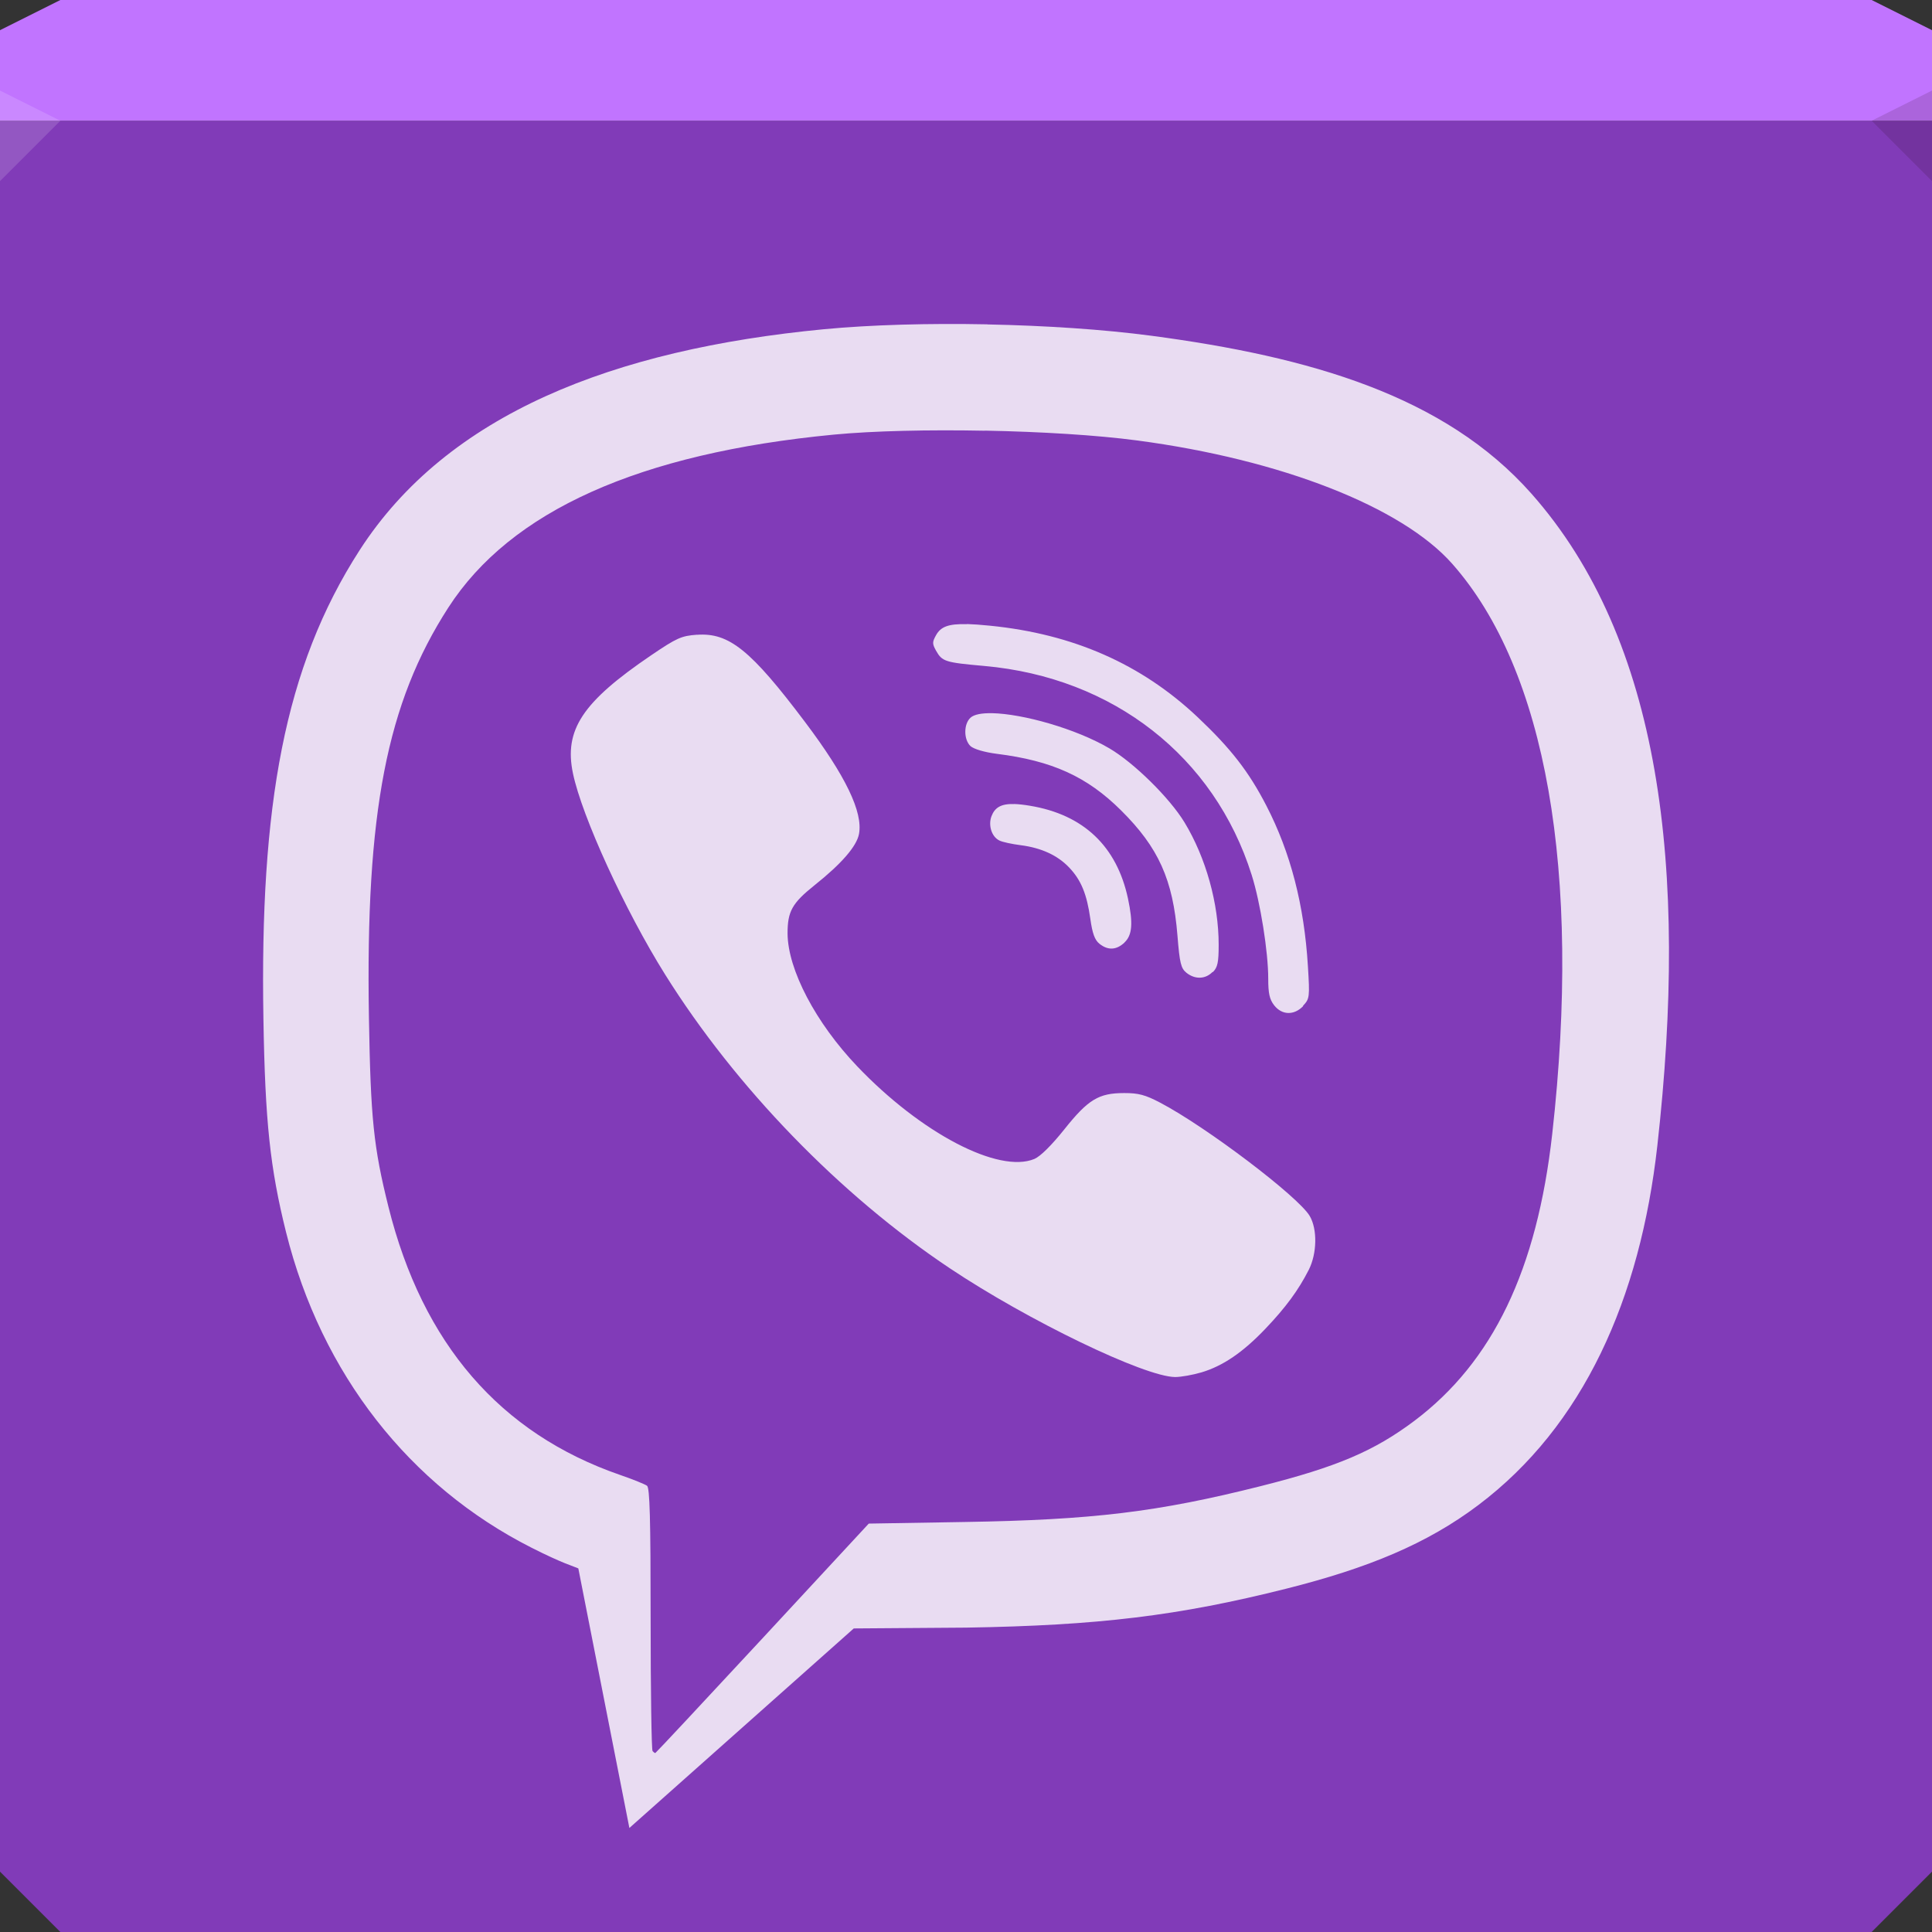 <svg xmlns="http://www.w3.org/2000/svg" viewBox="0 0 64 64"><rect x="0" y="0" width="64" height="64" fill="#333333" stroke="none"/><g color="#000"><path d="m0 4v30 28l2 2h30 30l2-2v-28-30h-32-32" fill="#813bb8"/><path d="m2 0l-2 1v3h32 32v-3l-2-1h-30-30" fill="#c174ff"/></g><path d="m0 3v3l2-2" fill="#fff" fill-opacity=".145"/><path d="m64 6l-2-2 2-1z" fill="#1f0700" fill-opacity=".138"/><path d="m32.704 10.744c-1.93-.038-3.856.014-5.408.162h-.002c-6.984.67-12.471 2.808-15.381 7.32-2.502 3.88-3.306 8.48-3.187 15.523.057 3.414.221 4.944.75 7.07 1.172 4.698 4.096 8.407 8.128 10.449 1.052.533 1.407.619 1.554.688l1.691 8.598 7.433-6.61 3.727-.027c4.37-.071 7.03-.391 10.604-1.291 2.714-.683 4.656-1.487 6.35-2.762 3.49-2.626 5.371-6.839 5.939-11.916 1.03-9.186.112-16.756-4.172-21.596-2.871-3.244-7.334-4.533-12.592-5.23-1.568-.208-3.503-.337-5.434-.375m-.072 3.518c1.849.036 3.703.148 5.04.326 4.765.632 8.764 2.198 10.432 4.082 3.113 3.517 4.289 10.209 3.316 18.887-.505 4.507-1.969 7.552-4.568 9.508-1.333 1-2.562 1.526-5.098 2.164-3.401.856-5.56 1.117-9.807 1.186l-3.168.053-3.521 3.801c-1.938 2.09-3.535 3.799-3.549 3.799-.029 0-.057-.029-.092-.064v-.002c-.035-.035-.064-2.01-.064-4.379 0-3.339-.029-4.337-.119-4.408-.067-.05-.468-.213-.893-.359-3.977-1.376-6.543-4.347-7.674-8.885-.492-1.972-.59-2.92-.646-6.277-.114-6.781.589-10.405 2.629-13.568 2.065-3.203 6.326-5.114 12.773-5.732 1.313-.125 3.155-.165 5-.129m-.59 6.408c-.625-.016-.871.089-1.025.365-.128.228-.128.285 0 .514.204.36.295.39 1.6.506 4.267.38 7.619 3 8.855 6.922.289.913.549 2.546.549 3.439 0 .487.043.683.197.881.26.33.656.336.957.029v-.016c.216-.23.224-.277.16-1.311-.123-2.022-.573-3.762-1.377-5.318-.582-1.126-1.172-1.888-2.275-2.93-1.866-1.761-4.126-2.755-6.879-3.03-.303-.03-.553-.049-.762-.055m-8.945.354c-.517.038-.667.104-1.516.68-2.28 1.547-2.893 2.473-2.592 3.914.298 1.427 1.721 4.534 3.053 6.662 2.34 3.74 5.796 7.305 9.432 9.732 2.594 1.733 6.453 3.595 7.463 3.602.19 0 .577-.068.863-.152h.002c.717-.213 1.38-.665 2.127-1.449.675-.709 1.091-1.275 1.436-1.953.271-.537.288-1.341.031-1.779-.371-.638-3.429-2.956-4.959-3.758-.491-.257-.715-.317-1.189-.316-.845.001-1.191.21-1.984 1.205-.419.525-.793.895-.988.977-1.184.494-3.753-.849-5.867-3.064-1.379-1.445-2.304-3.208-2.311-4.406 0-.729.148-1 .893-1.596.891-.709 1.397-1.292 1.473-1.697.137-.724-.442-1.925-1.789-3.713-1.794-2.382-2.516-2.963-3.576-2.887m9.773 2.598c-.337-.007-.592.039-.713.148-.233.213-.228.728 0 .943.114.099.458.201.869.254 1.836.23 2.991.755 4.117 1.873 1.242 1.233 1.72 2.293 1.869 4.15.073.916.116 1.082.297 1.23.28.225.629.219.867-.029l.008.008c.158-.158.193-.321.193-.908 0-1.368-.423-2.883-1.131-4.051-.492-.811-1.674-1.975-2.488-2.453-1.12-.657-2.876-1.146-3.889-1.166m.738 3.01c-.435-.013-.644.111-.756.404-.111.293 0 .675.26.803.093.05.413.118.705.156.687.087 1.226.336 1.611.742.394.416.583.878.699 1.699.067.48.146.7.301.824.28.225.562.213.832-.041l-.002-.002c.257-.239.289-.638.117-1.449-.371-1.739-1.476-2.787-3.252-3.08-.201-.034-.371-.052-.516-.057" shape-rendering="auto" mix-blend-mode="normal" color-interpolation-filters="linearRGB" isolation="auto" white-space="normal" fill="#fff" solid-opacity="1" image-rendering="auto" fill-opacity=".821" solid-color="#000000" color="#000" color-rendering="auto" shape-padding="0" color-interpolation="sRGB"/></svg>